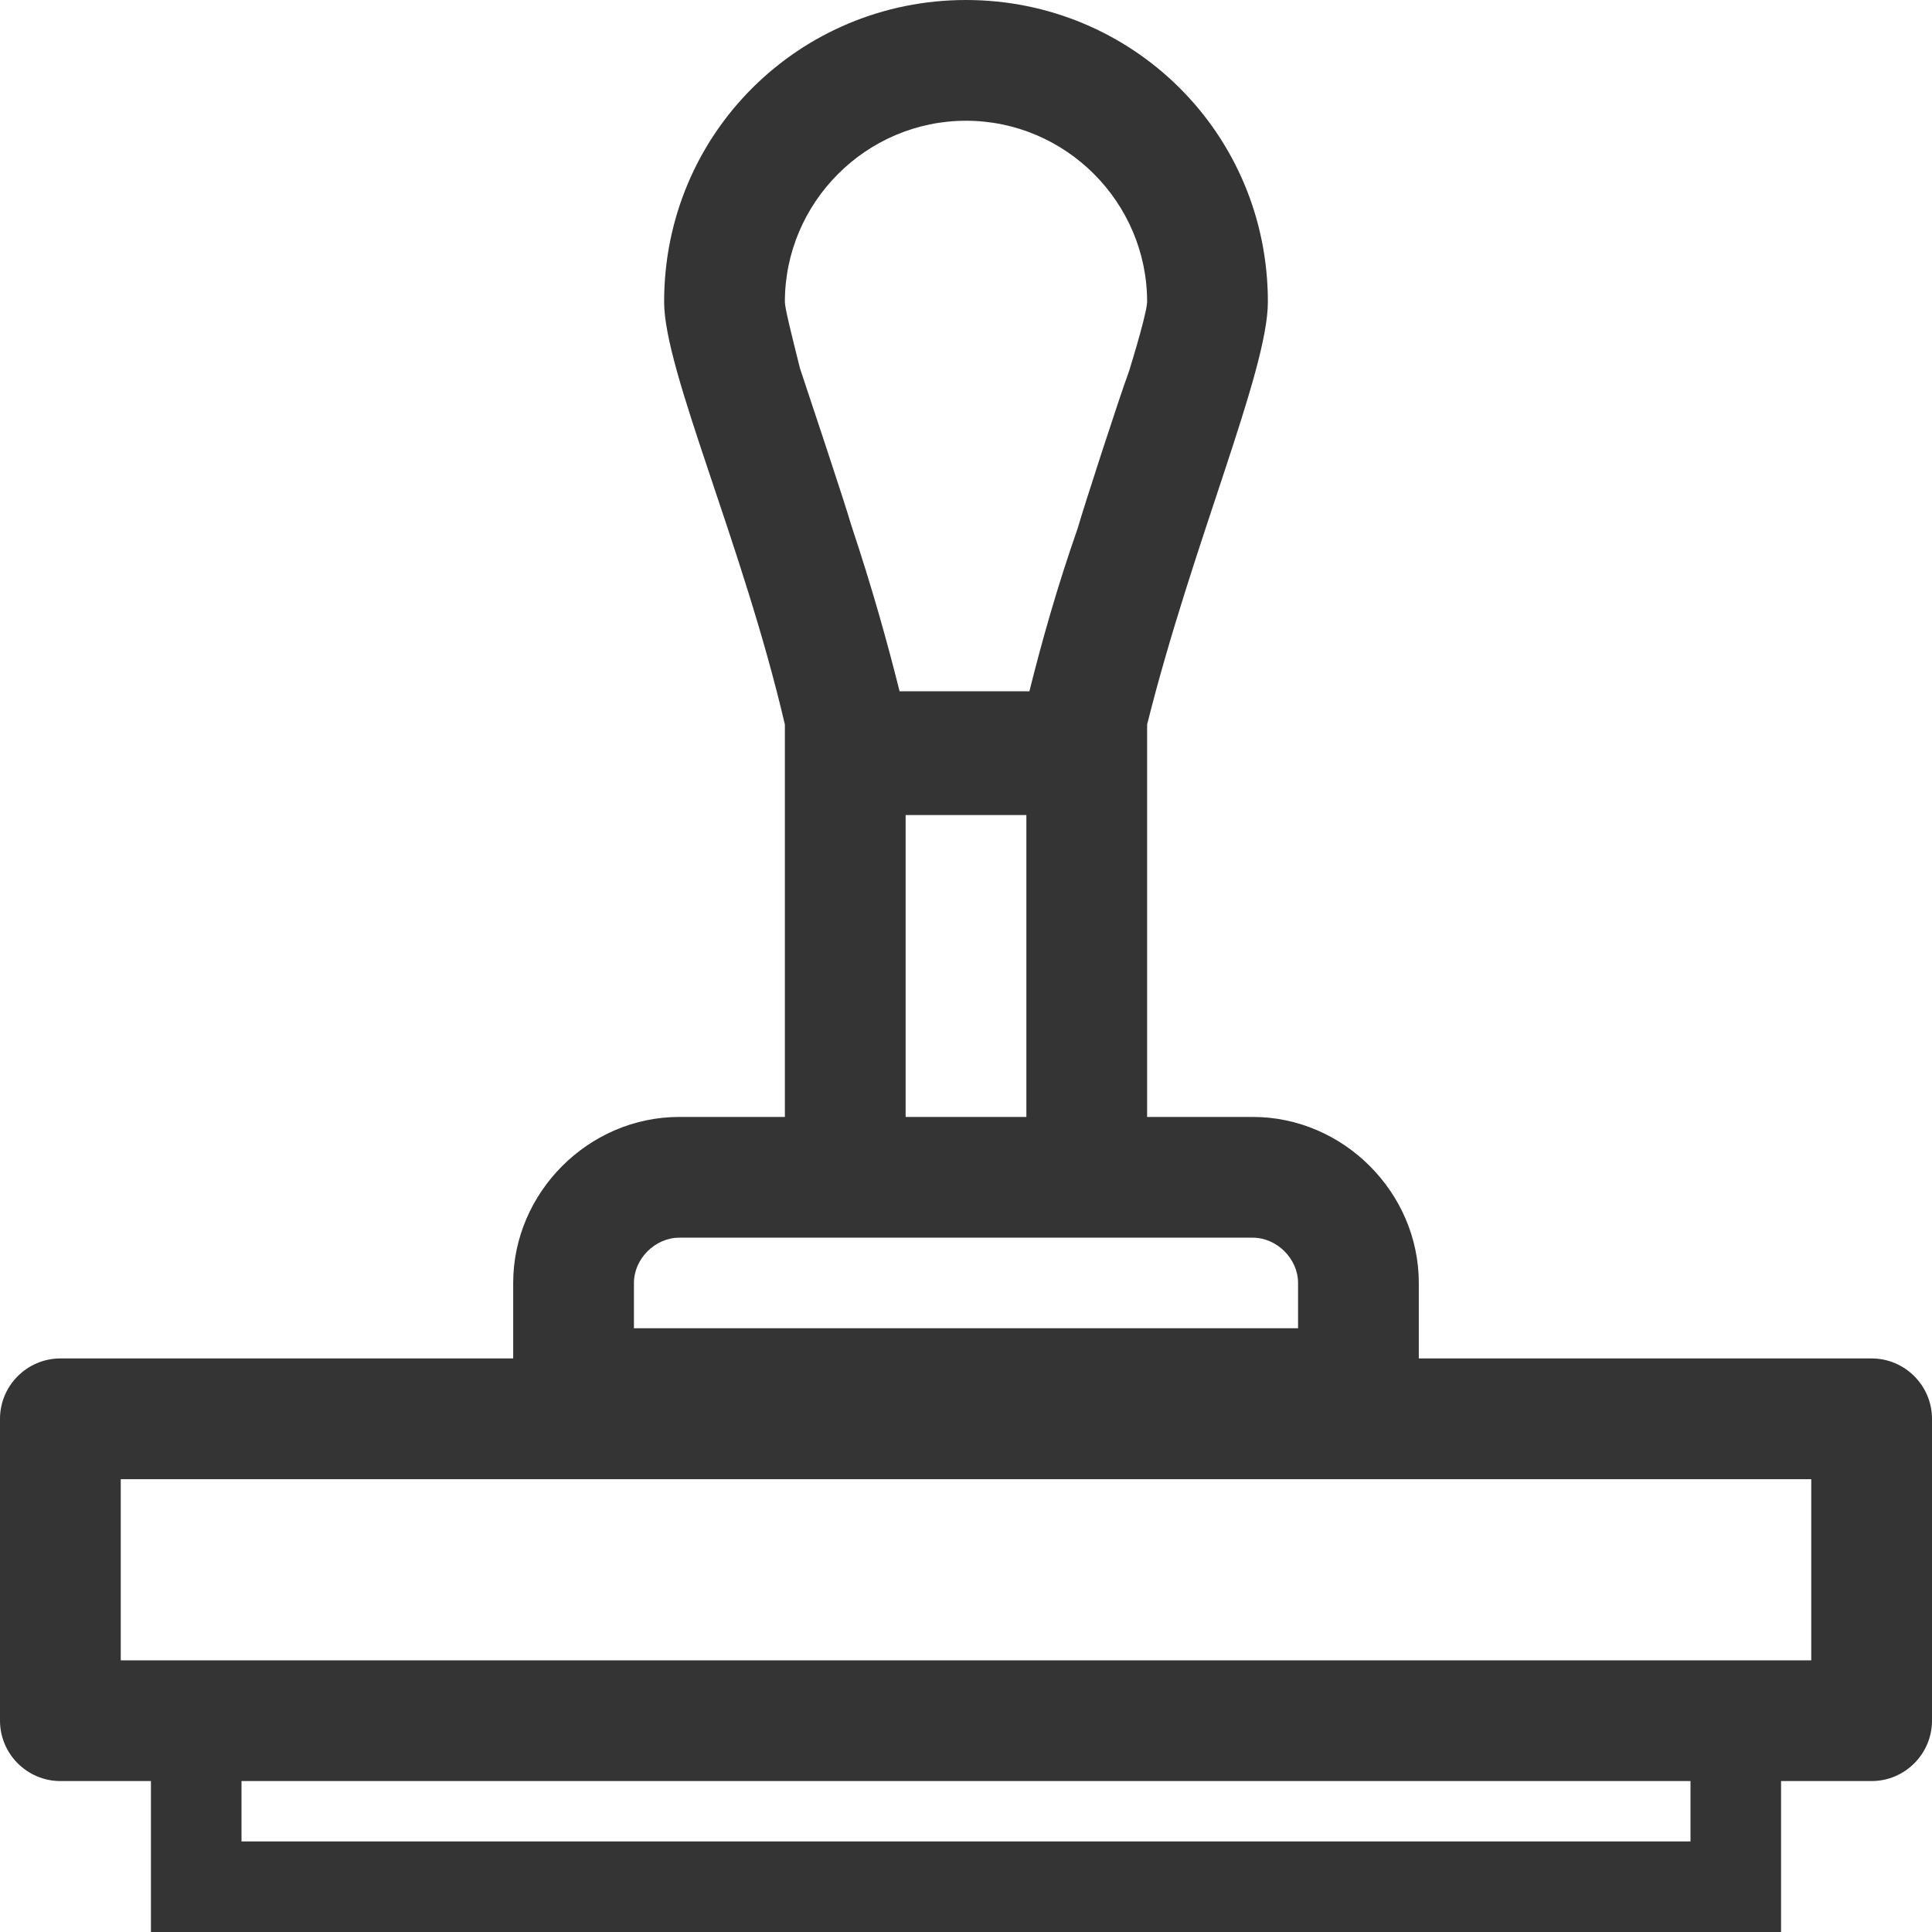 <svg xmlns="http://www.w3.org/2000/svg" viewBox="0 0 64 64"><path d="M62 45H47v-2.5c0-3-2.5-5.5-5.5-5.5H38V24c1.5-6 4-11.7 4-14 0-5.6-4.5-10-10-10S22 4.4 22 10c0 2.3 2.6 8 4 14v13h-3.5c-3 0-5.5 2.5-5.5 5.5V45H2c-1.1 0-2 .9-2 2v10c0 1.1.9 2 2 2h3v5h54v-5h3c1.1 0 2-.9 2-2V47c0-1.1-.9-2-2-2zM32 4c3.3 0 6 2.7 6 6 0 .2-.2 1-.6 2.3-.3.8-1.5 4.5-1.7 5.2-.7 2-1.2 3.8-1.6 5.4h-4.3c-.4-1.6-.9-3.4-1.6-5.5-.2-.7-1.4-4.3-1.7-5.2-.3-1.2-.5-2-.5-2.2 0-3.3 2.7-6 6-6zm-2 23h4v10h-4V27zm-9 15.5c0-.8.7-1.5 1.5-1.5h19c.8 0 1.5.7 1.5 1.5V44H21v-1.5zM56 61H8v-2h48v2zm4-6H4v-6h56v6z" fill="#343434"/></svg>